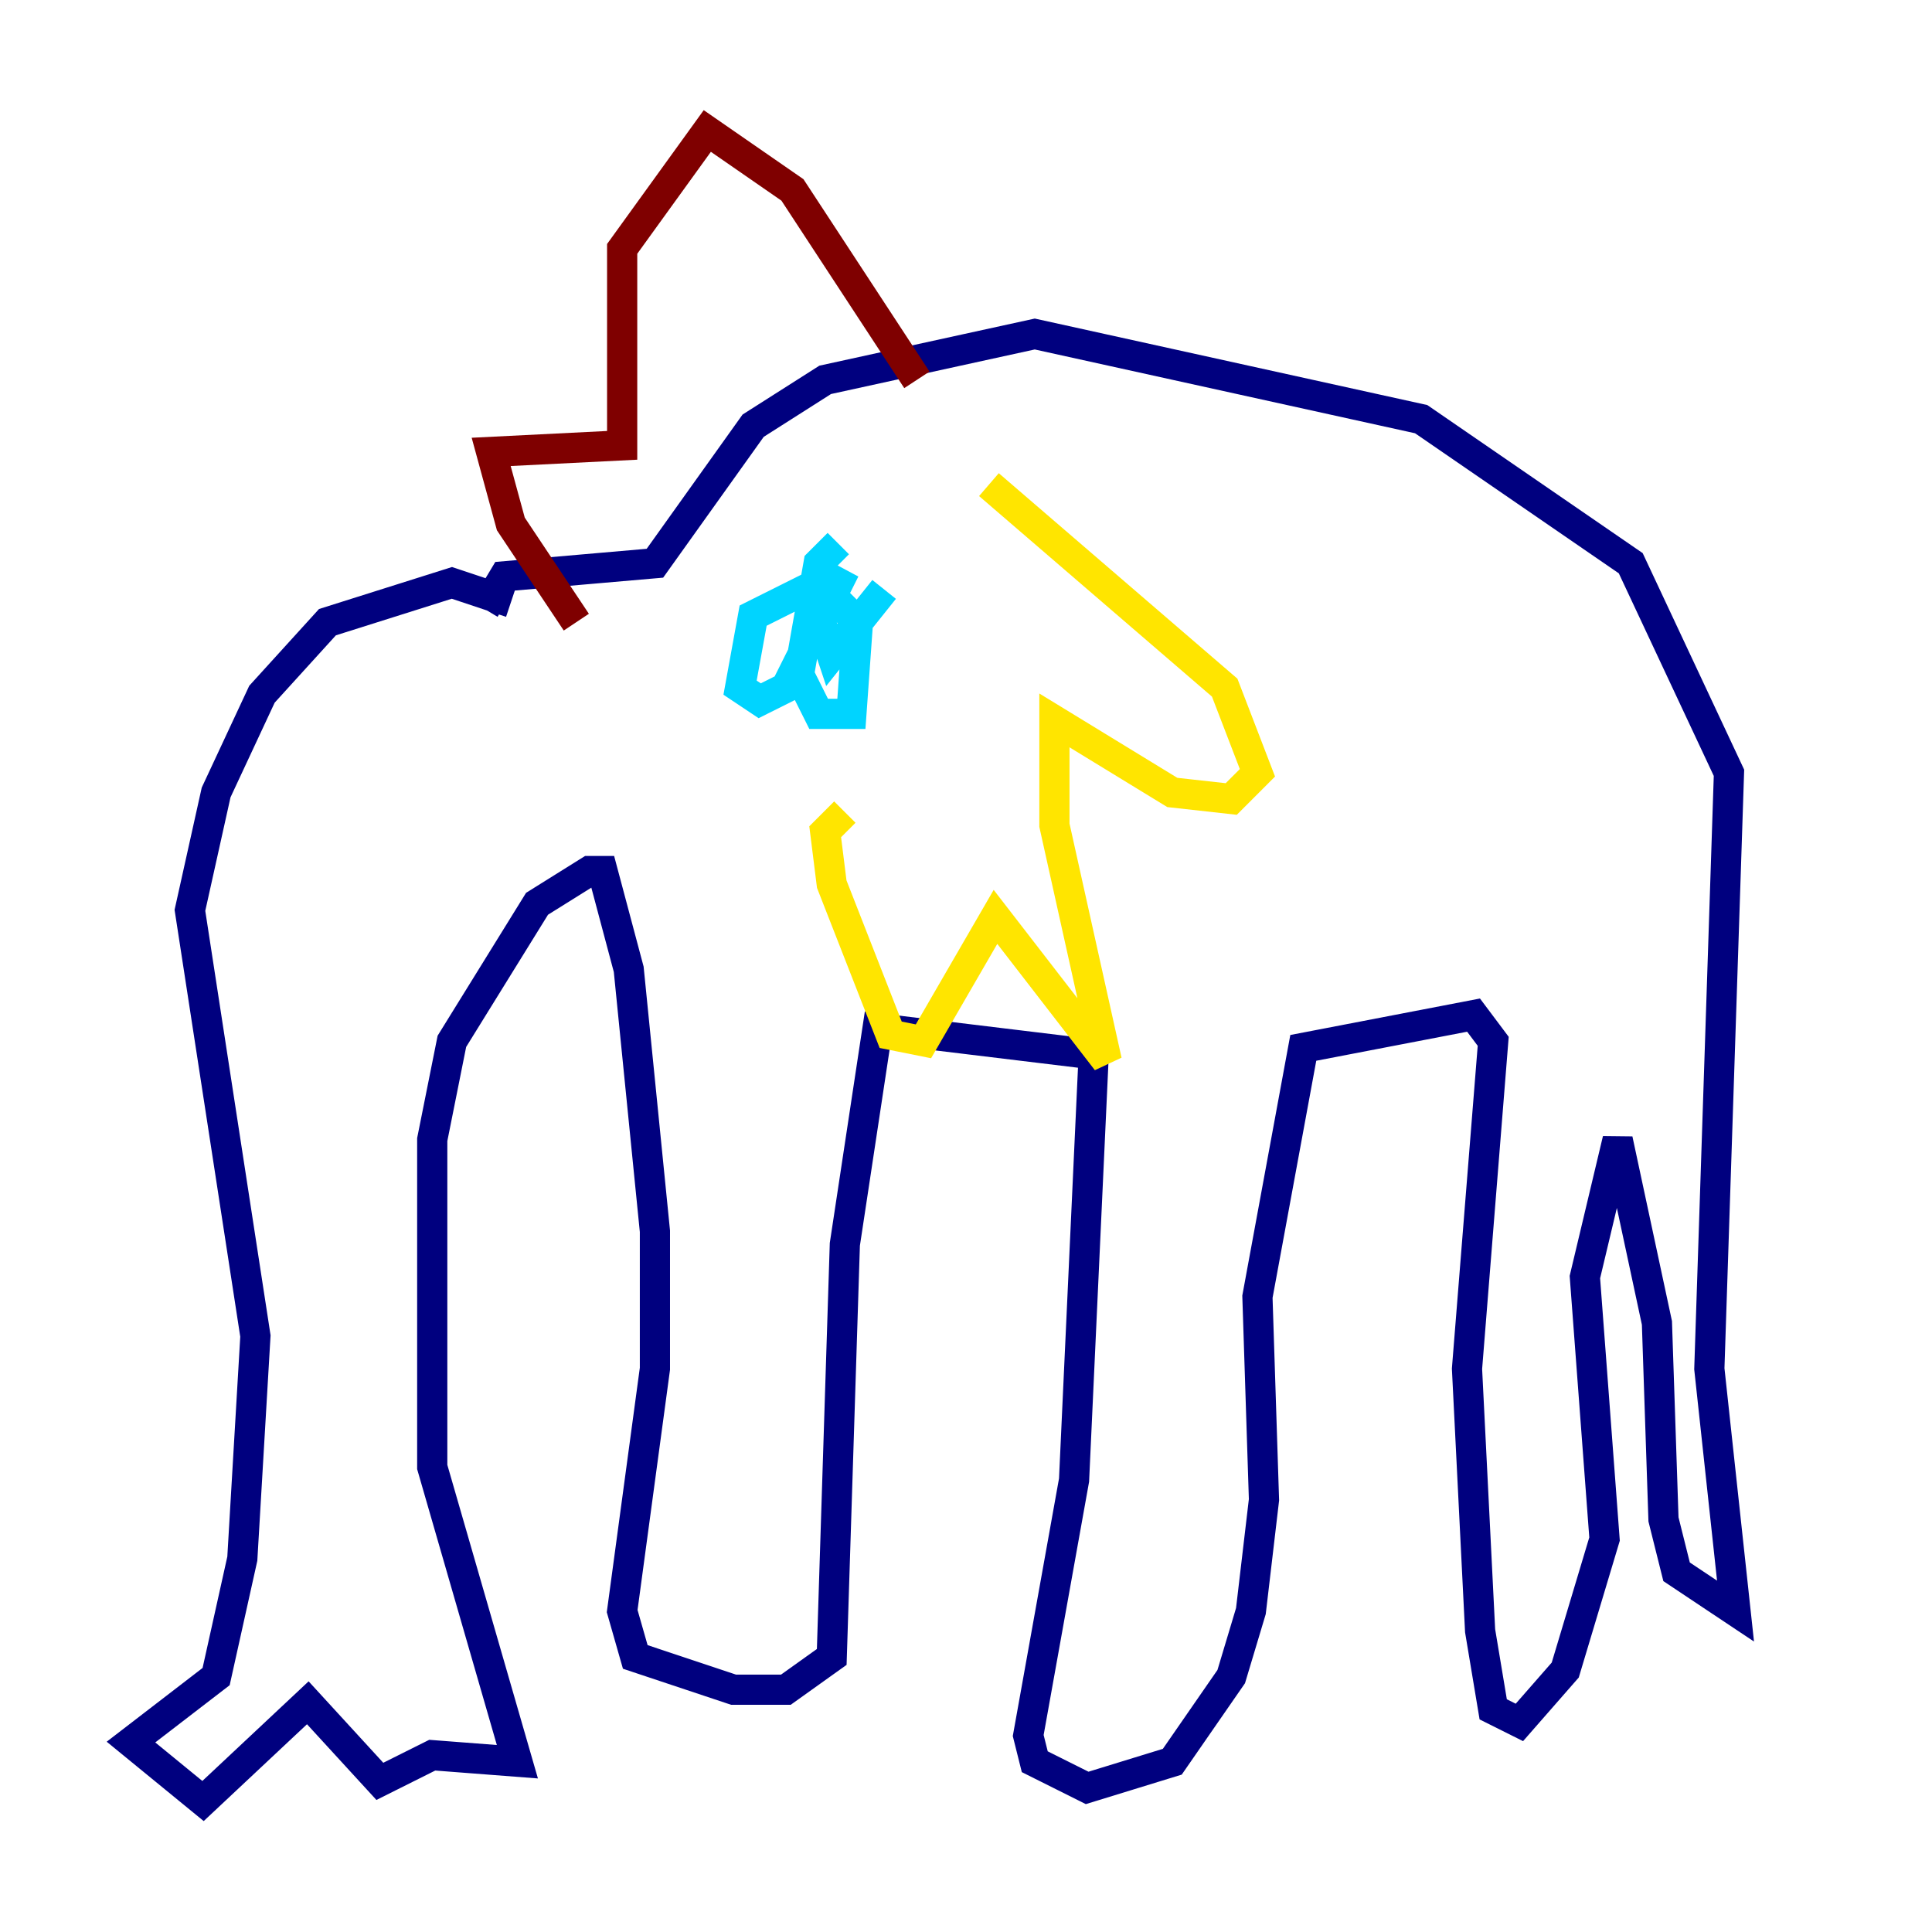 <?xml version="1.0" encoding="utf-8" ?>
<svg baseProfile="tiny" height="128" version="1.2" viewBox="0,0,128,128" width="128" xmlns="http://www.w3.org/2000/svg" xmlns:ev="http://www.w3.org/2001/xml-events" xmlns:xlink="http://www.w3.org/1999/xlink"><defs /><polyline fill="none" points="33.844,39.919 29.939,38.617 21.695,41.22 17.356,45.993 14.319,52.502 12.583,60.312 16.922,88.515 16.054,103.268 14.319,111.078 8.678,115.417 13.451,119.322 20.393,112.814 25.166,118.02 28.637,116.285 34.278,116.719 28.637,97.193 28.637,75.498 29.939,68.99 35.58,59.878 39.051,57.709 39.919,57.709 41.654,64.217 43.39,81.573 43.39,90.685 41.22,106.739 42.088,109.776 48.597,111.946 52.068,111.946 55.105,109.776 55.973,82.441 58.142,68.122 72.461,69.858 71.159,98.061 68.122,114.983 68.556,116.719 72.027,118.454 77.668,116.719 81.573,111.078 82.875,106.739 83.742,99.363 83.308,85.912 86.346,69.424 97.627,67.254 98.929,68.99 97.193,90.685 98.061,108.041 98.929,113.248 100.664,114.115 103.702,110.644 106.305,101.966 105.003,84.61 107.173,75.498 109.776,87.647 110.21,100.664 111.078,104.136 114.983,106.739 113.248,90.685 114.549,51.2 108.041,37.315 94.156,27.77 68.556,22.129 54.671,25.166 49.898,28.203 43.39,37.315 33.41,38.183 32.108,40.352" stroke="#00007f" stroke-width="2" /><polyline fill="none" points="55.539,36.014 54.237,37.315 52.936,44.691 54.237,47.295 56.407,47.295 56.841,41.22 54.237,38.617 49.898,40.786 49.031,45.559 50.332,46.427 52.068,45.559 55.973,37.749 54.237,40.786 55.105,43.39 58.576,39.051" stroke="#00d4ff" stroke-width="2" /><polyline fill="none" points="65.519,32.108 81.139,45.559 83.308,51.2 81.573,52.936 77.668,52.502 69.858,47.729 69.858,54.671 73.329,70.291 65.953,60.746 61.18,68.99 59.01,68.556 55.105,58.576 54.671,55.105 55.973,53.803" stroke="#ffe500" stroke-width="2" /><polyline fill="none" points="60.746,25.166 52.502,12.583 46.861,8.678 41.22,16.488 41.22,29.505 32.542,29.939 33.844,34.712 38.183,41.22" stroke="#7f0000" stroke-width="2" /></svg>